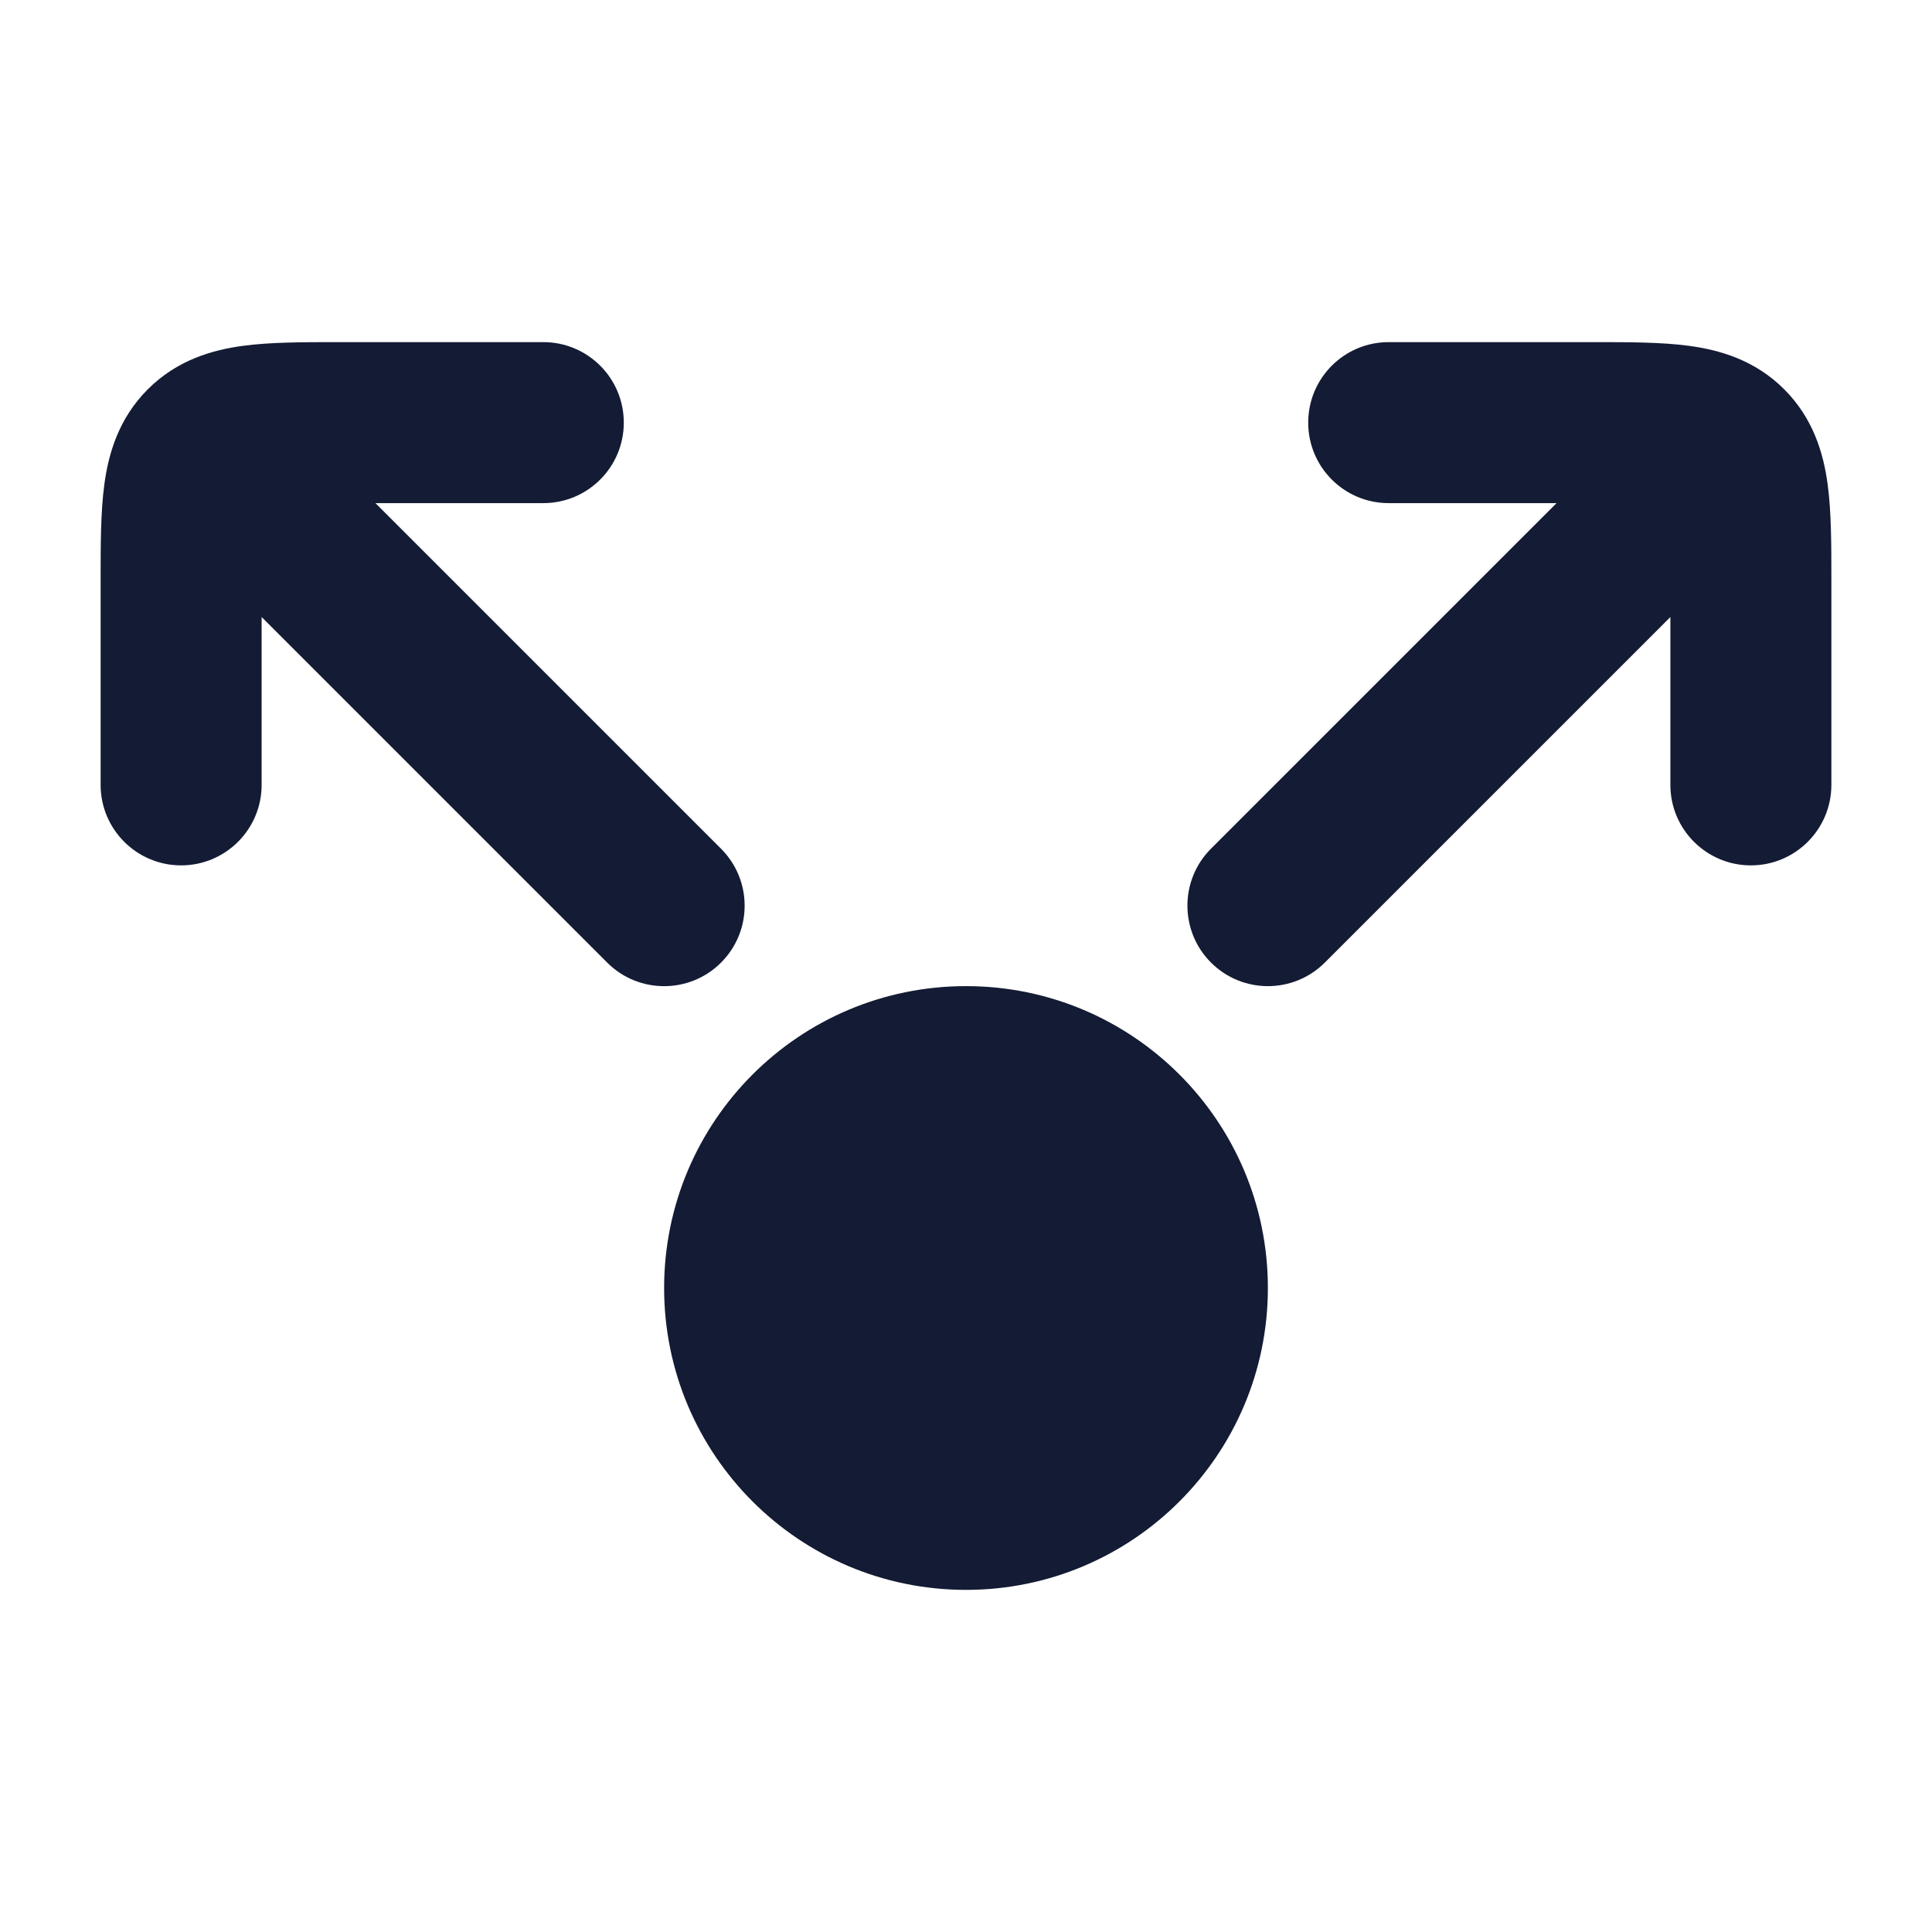 <svg width="24" height="24" viewBox="0 0 24 24" fill="none" xmlns="http://www.w3.org/2000/svg">
<path d="M8.25 16C8.25 13.929 9.929 12.25 12 12.25C14.071 12.25 15.75 13.929 15.75 16C15.75 18.071 14.071 19.75 12 19.75C9.929 19.75 8.25 18.071 8.25 16Z" fill="#141B34"/>
<path fill-rule="evenodd" clip-rule="evenodd" d="M4.196 4.25C4.214 4.25 4.232 4.25 4.25 4.25H6.749C7.302 4.25 7.749 4.698 7.749 5.25C7.749 5.802 7.302 6.25 6.749 6.25H4.664L8.957 10.543C9.348 10.934 9.348 11.567 8.957 11.958C8.567 12.348 7.933 12.348 7.543 11.958L3.25 7.665V9.75C3.25 10.302 2.802 10.75 2.25 10.75C1.698 10.75 1.25 10.302 1.25 9.75V7.25C1.25 7.232 1.25 7.214 1.25 7.196C1.25 6.772 1.25 6.359 1.296 6.019C1.347 5.636 1.473 5.199 1.836 4.836C2.199 4.473 2.636 4.347 3.019 4.296C3.359 4.25 3.772 4.25 4.196 4.25ZM20.75 7.665V9.75C20.75 10.302 21.198 10.75 21.75 10.75C22.302 10.75 22.75 10.302 22.75 9.75V7.25C22.75 7.232 22.75 7.214 22.75 7.196C22.75 6.772 22.75 6.359 22.704 6.019C22.653 5.636 22.527 5.199 22.164 4.836C21.801 4.473 21.364 4.347 20.98 4.296C20.641 4.25 20.229 4.25 19.804 4.25C19.786 4.25 19.768 4.25 19.75 4.25H17.251C16.698 4.25 16.251 4.698 16.251 5.25C16.251 5.802 16.698 6.25 17.251 6.25H19.336L15.043 10.543C14.653 10.933 14.653 11.567 15.043 11.957C15.434 12.348 16.067 12.348 16.458 11.957L20.75 7.665Z" fill="#141B34"/>
</svg>
